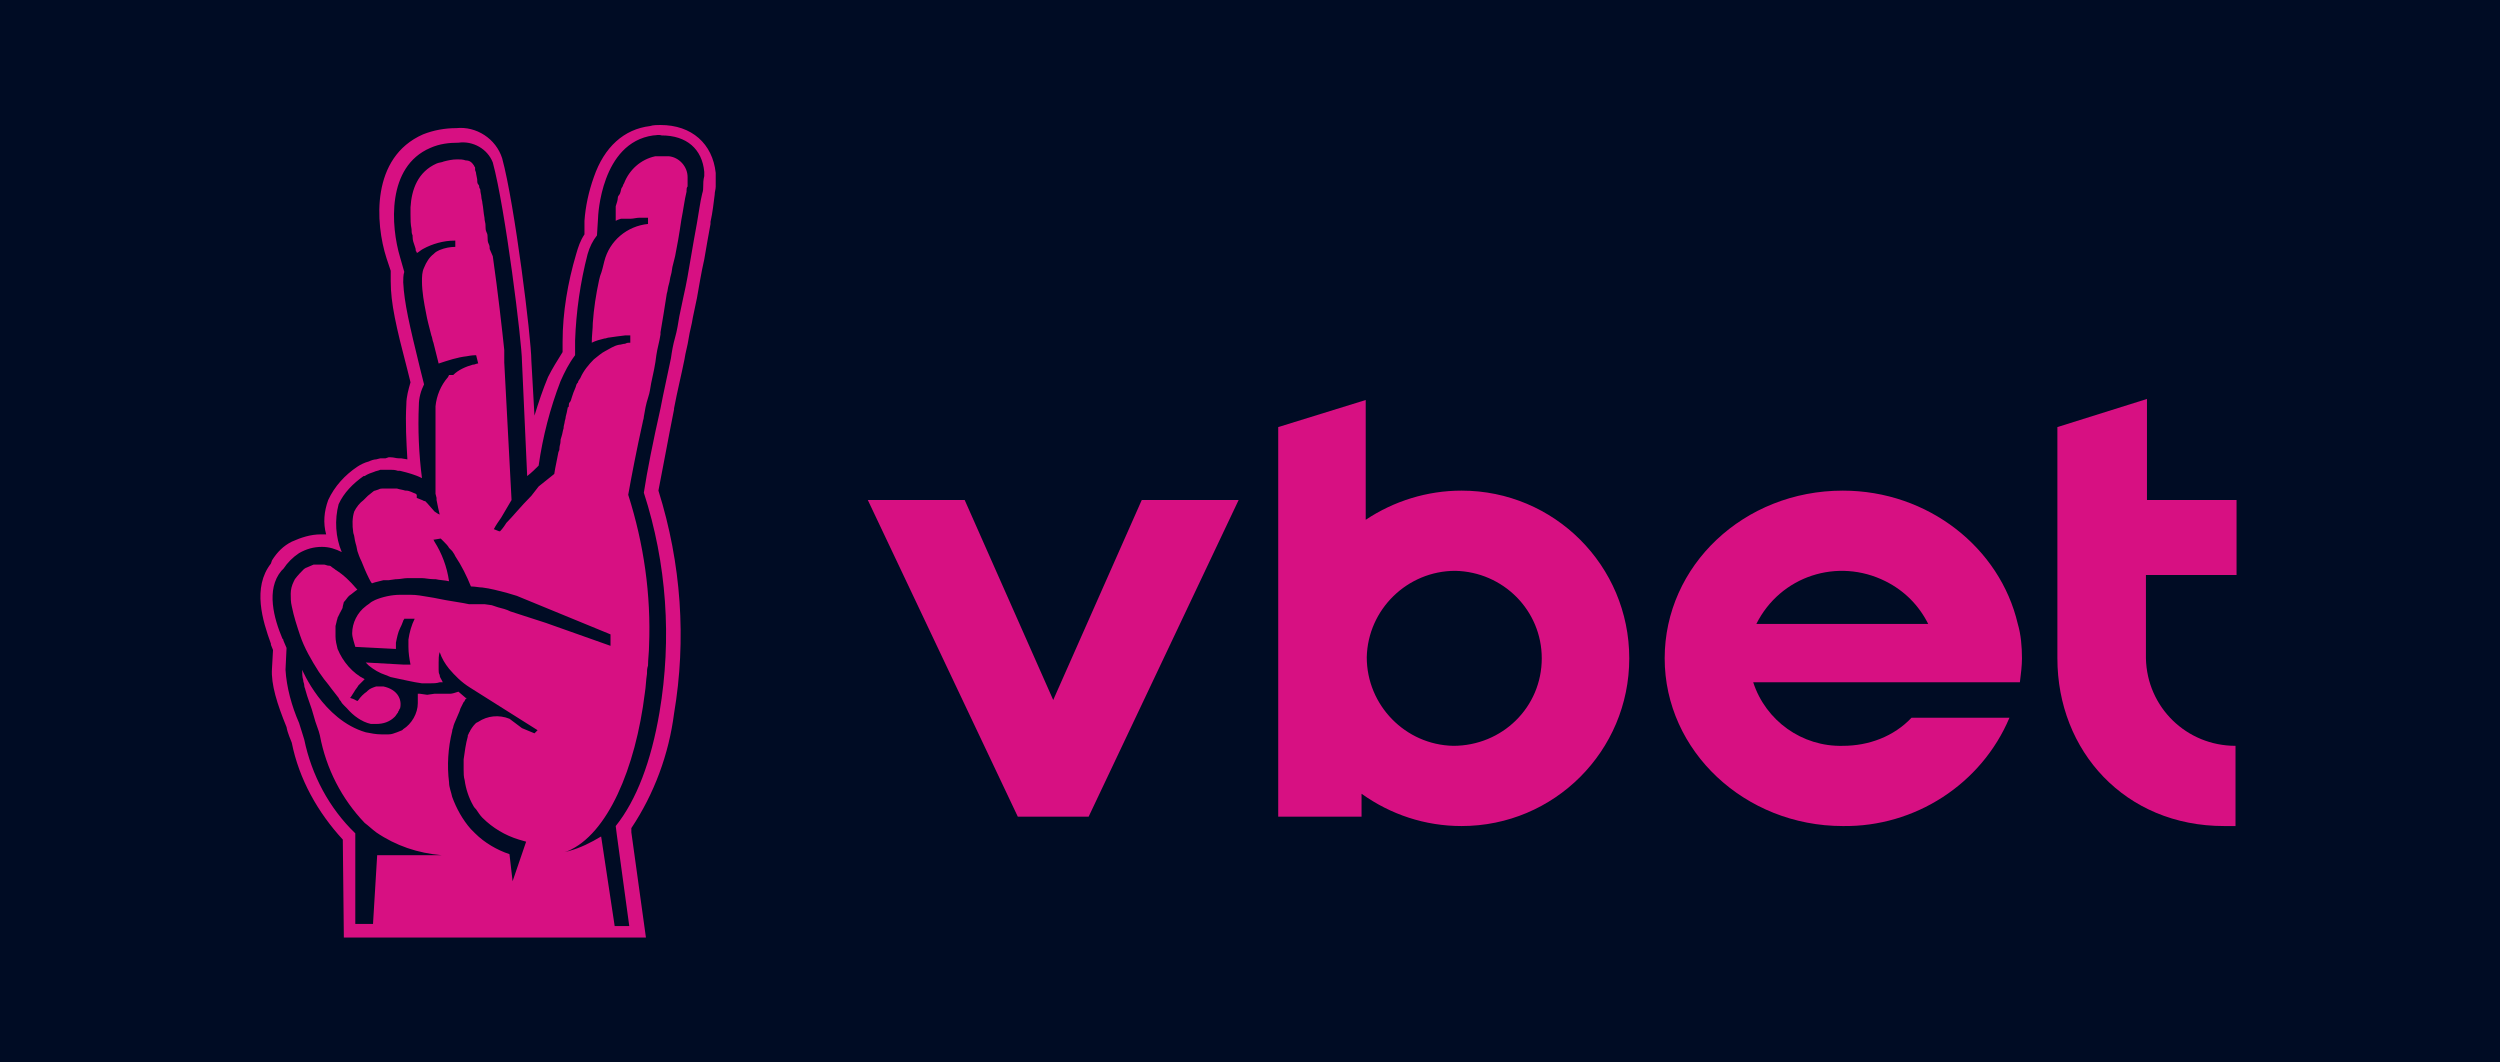 <svg width="240" height="102" viewBox="0 0 240 102" fill="none" xmlns="http://www.w3.org/2000/svg">
<rect width="240" height="102" fill="#000C24"/>
<path d="M68.709 16.6C68.409 13.8 66.409 12 63.409 12C63.109 12 62.709 12 62.409 12.1C59.909 12.4 58.009 14.1 57.009 17C56.509 18.4 56.209 19.8 56.109 21.2V22.5C55.709 23.1 55.509 23.7 55.309 24.4C54.509 27.1 54.009 30 54.009 32.8V33.8C53.509 34.6 53.009 35.4 52.609 36.2C52.109 37.4 51.709 38.6 51.309 39.9L51.009 34.6C51.009 32.5 49.409 19.6 48.209 15.2C47.609 13.3 45.709 12.1 43.809 12.3C42.709 12.3 41.609 12.5 40.609 12.9C35.609 15.1 36.009 21.4 37.109 24.8L37.509 26C37.509 26.3 37.509 26.7 37.509 27C37.509 29.1 38.009 31.3 39.109 35.5L39.409 36.7C39.209 37.4 39.009 38.1 39.009 38.8C38.909 40.6 39.009 42.4 39.109 44.1L38.509 44C38.409 44 38.309 44 38.309 44C38.009 44 37.809 43.9 37.509 43.9H37.309L37.009 44C36.909 44 36.709 44 36.509 44L36.109 44.1C35.909 44.1 35.609 44.2 35.409 44.3C35.009 44.4 34.609 44.6 34.309 44.8C33.109 45.6 32.109 46.7 31.509 48C31.109 49.1 31.009 50.2 31.309 51.3H30.809C29.809 51.3 28.909 51.6 28.009 52C27.209 52.4 26.609 53 26.109 53.8L26.009 54.1C24.209 56.4 25.209 59.6 26.009 61.8V61.9C26.109 62.1 26.109 62.2 26.209 62.4L26.109 64.2C26.009 65.7 26.609 67.6 27.509 69.8C27.609 70.4 27.909 71 28.009 71.3C28.709 74.8 30.509 78 32.909 80.6L33.009 90H62.009L60.609 79.9V79.5C62.809 76.2 64.209 72.4 64.709 68.5C65.909 61.4 65.409 54.1 63.209 47.1C63.609 45.1 64.109 42.3 64.709 39.3V39.2C65.009 37.6 65.409 36 65.709 34.5C65.809 33.8 66.009 33.2 66.109 32.5C66.209 31.8 66.409 31.2 66.509 30.5L66.909 28.6C67.109 27.5 67.309 26.2 67.609 24.9C67.809 23.7 68.009 22.6 68.209 21.5V21.3C68.409 20.4 68.509 19.5 68.609 18.7C68.609 18.4 68.709 18.2 68.709 17.9C68.709 17.6 68.709 17.3 68.709 17C68.709 16.9 68.709 16.7 68.709 16.6ZM67.509 17.9C67.509 18.1 67.509 18.3 67.409 18.6C67.209 19.4 67.109 20.3 66.909 21.4C66.709 22.5 66.509 23.6 66.309 24.8C66.109 26 65.909 27.2 65.609 28.5L65.209 30.4C65.109 31 65.009 31.7 64.809 32.4C64.609 33.1 64.509 33.7 64.409 34.4C64.109 35.9 63.709 37.6 63.409 39.2C62.709 42.3 62.109 45.3 61.809 47.3C64.009 54.1 64.509 61.3 63.309 68.4C62.509 73.1 61.109 76.8 59.109 79.3L59.209 80.1L60.409 88.9H59.009L57.709 80.3C56.709 80.9 55.709 81.4 54.609 81.7L54.209 81.8L54.509 81.7C58.309 80.1 61.009 73.8 61.909 66.5C62.009 65.9 62.009 65.3 62.109 64.7C62.109 64.4 62.109 64.2 62.209 63.9C62.209 63.3 62.309 62.6 62.309 62C62.509 57.1 61.809 52.2 60.309 47.5C60.609 45.8 61.109 43.2 61.709 40.5C61.709 40.4 61.809 40.2 61.809 40C61.909 39.4 62.009 38.8 62.209 38.2C62.409 37.6 62.409 37.3 62.509 36.8C62.709 35.9 62.909 35 63.009 34.1C63.109 33.4 63.309 32.8 63.409 32.1V31.9C63.509 31.3 63.609 30.7 63.709 30.1L64.009 28.2C64.109 27.9 64.109 27.6 64.209 27.3C64.309 27 64.309 26.7 64.409 26.4C64.509 26.1 64.509 25.7 64.609 25.4L64.809 24.6C64.909 24.1 65.009 23.5 65.109 23C65.209 22.5 65.309 21.7 65.409 21.1C65.609 20.1 65.709 19.2 65.909 18.4V18.3C65.909 18.2 65.909 18 66.009 17.9C66.009 17.8 66.009 17.7 66.009 17.6C66.009 17.5 66.009 17.4 66.009 17.3C66.009 17.2 66.009 17.2 66.009 17.2C66.009 17.1 66.009 17.1 66.009 17C66.009 16 65.209 15.1 64.209 15H64.109C63.909 15 63.709 15 63.509 15C63.309 15 63.109 15 62.909 15C61.509 15.3 60.409 16.3 59.909 17.6C59.809 17.7 59.809 17.9 59.709 18C59.609 18.1 59.609 18.4 59.509 18.6C59.409 18.8 59.309 18.8 59.309 19C59.309 19.2 59.209 19.5 59.109 19.8C59.109 19.9 59.109 20 59.109 20.1C59.109 20.2 59.109 20.3 59.109 20.5C59.109 20.7 59.109 20.8 59.109 20.9C59.109 21 59.109 21 59.109 21.1V21.2L59.309 21.1L59.609 21H60.209H60.409H60.509C60.809 21 61.109 20.9 61.409 20.9H61.909C62.009 20.9 62.109 20.9 62.209 20.9V21.5C60.209 21.7 58.509 23.1 58.009 25.1C57.909 25.5 57.809 26 57.609 26.5L57.509 26.9C57.209 28.3 57.009 29.6 56.909 31C56.909 31.6 56.809 32.2 56.809 32.9C57.209 32.7 57.609 32.6 58.009 32.5C58.209 32.5 58.309 32.4 58.509 32.4L59.209 32.3L60.009 32.2H60.209H60.509V32.9H60.409C60.309 32.9 60.209 32.9 60.009 33C59.809 33 59.609 33.1 59.409 33.1C58.909 33.2 58.509 33.5 58.109 33.7C57.709 33.9 57.409 34.2 57.009 34.5C56.509 35 56.009 35.6 55.709 36.3L55.509 36.6C55.509 36.7 55.509 36.7 55.409 36.8C55.309 36.9 55.309 37.1 55.209 37.3C55.109 37.5 55.009 37.8 54.909 38.1C54.809 38.4 54.809 38.5 54.709 38.6C54.609 38.7 54.609 38.8 54.609 38.9C54.609 39 54.609 39.1 54.509 39.1L54.409 39.6L54.309 40C54.309 40.2 54.209 40.4 54.209 40.5C54.209 40.6 54.109 40.9 54.109 41V41.1C54.009 41.4 54.009 41.6 53.909 41.9C53.809 42.2 53.809 42.2 53.809 42.4C53.809 42.6 53.709 42.8 53.709 43C53.709 43.2 53.709 43.2 53.609 43.4C53.509 44 53.309 44.8 53.209 45.5C52.709 45.9 52.209 46.3 51.709 46.7L51.009 47.6C50.009 48.6 49.209 49.6 48.609 50.2C48.309 50.7 48.009 51 48.009 51H47.909L47.409 50.8C47.609 50.4 47.909 50 48.109 49.7L49.109 48L48.409 34.8C48.409 34.7 48.409 34.6 48.409 34.4C48.409 34.2 48.409 34.2 48.409 34.1C48.409 34 48.409 33.8 48.409 33.6C48.209 31.7 47.809 28.1 47.309 24.6L47.009 23.9C47.009 23.7 47.009 23.6 46.909 23.4C46.809 23.2 46.809 23 46.809 22.8C46.809 22.6 46.809 22.5 46.709 22.3C46.609 22.1 46.609 21.9 46.609 21.7V21.6C46.609 21.4 46.509 21.2 46.509 20.9C46.409 20.4 46.409 20 46.309 19.5C46.309 19.3 46.209 19.1 46.209 18.9C46.209 18.7 46.109 18.5 46.109 18.2L46.009 18C46.009 17.9 46.009 17.8 45.909 17.7C45.809 17.6 45.809 17.4 45.809 17.2L45.709 16.7C45.709 16.5 45.609 16.4 45.609 16.3C45.609 16.2 45.609 16.1 45.609 16.1C45.609 16 45.509 16 45.509 15.9C45.309 15.6 45.109 15.4 44.709 15.4C44.409 15.3 44.209 15.3 43.909 15.3C43.409 15.3 43.009 15.4 42.609 15.5C42.409 15.6 42.109 15.6 41.909 15.7C40.109 16.5 39.509 18.2 39.409 19.9C39.409 20.1 39.409 20.4 39.409 20.6C39.409 21.1 39.409 21.5 39.509 22C39.509 22.2 39.509 22.4 39.609 22.6V22.7C39.609 23.1 39.709 23.3 39.809 23.6C39.909 23.9 39.909 23.9 39.909 24C39.909 24.1 39.909 24.1 40.009 24.2V24.3C40.209 24.2 40.409 24 40.609 23.9C41.509 23.4 42.609 23.1 43.609 23.1H43.709V23.4V23.7C43.209 23.7 42.709 23.8 42.209 24L42.009 24.1C41.809 24.2 41.709 24.3 41.609 24.4C41.209 24.7 40.909 25.2 40.709 25.7C40.509 26.1 40.509 26.6 40.509 27C40.509 28 40.709 29.1 40.909 30.1C41.009 30.7 41.209 31.4 41.409 32.2C41.509 32.4 41.509 32.7 41.609 32.9L42.109 34.9C43.009 34.6 43.909 34.3 44.809 34.2C45.309 34.1 45.609 34.1 45.709 34.1L45.909 34.9H45.809L45.509 35H45.409C44.709 35.2 44.009 35.5 43.509 36H43.109L43.009 36.2C42.309 37 41.909 38 41.809 39C41.809 39.1 41.809 39.3 41.809 39.4C41.809 39.5 41.809 39.6 41.809 39.7C41.809 39.8 41.809 40 41.809 40.1V40.9C41.809 41 41.809 41.1 41.809 41.3C41.809 41.5 41.809 41.6 41.809 41.7C41.809 41.8 41.809 41.9 41.809 42.1C41.809 42.3 41.809 42.3 41.809 42.5C41.809 42.7 41.809 42.7 41.809 42.9C41.809 43.1 41.809 43.1 41.809 43.3C41.809 43.5 41.809 43.5 41.809 43.6V44V44.3C41.809 44.4 41.809 44.5 41.809 44.7V45C41.809 45.1 41.809 45.2 41.809 45.3V45.6C41.809 45.7 41.809 45.8 41.809 45.9C41.809 46 41.809 46.1 41.809 46.2C41.809 46.3 41.809 46.4 41.809 46.5C41.809 46.6 41.809 46.7 41.809 46.8C41.809 46.9 41.809 47 41.809 47.1C41.809 47.2 41.809 47.3 41.809 47.4L41.909 47.8V48C42.009 48.5 42.109 49 42.209 49.4L42.009 49.3L41.709 49.1L41.009 48.3L40.809 48.1H40.709L40.509 48L40.009 47.8V47.5L39.909 47.4C39.609 47.3 39.309 47.1 39.009 47.1H38.909C38.609 47 38.409 47 38.109 46.9H38.009C37.809 46.9 37.709 46.9 37.509 46.9H37.209C37.109 46.9 37.009 46.9 36.909 46.9C36.809 46.9 36.809 46.9 36.709 46.9C36.609 46.9 36.509 46.9 36.309 47L36.009 47.1C35.909 47.1 35.809 47.2 35.809 47.2L35.309 47.6L34.909 48C34.509 48.3 34.209 48.7 34.009 49.1C33.809 49.7 33.809 50.4 33.909 51.1C33.909 51.2 34.009 51.4 34.009 51.5C34.009 51.6 34.109 52.1 34.209 52.4L34.309 52.9C34.409 53.2 34.509 53.5 34.709 53.9C34.909 54.4 35.109 54.9 35.409 55.5C35.509 55.7 35.609 55.9 35.709 56L36.009 55.9L36.809 55.7H37.009H37.309L38.009 55.6H38.109C38.409 55.6 38.809 55.5 39.109 55.5H39.609H40.209H40.509C40.809 55.5 41.209 55.6 41.609 55.6H41.809C42.209 55.7 42.709 55.7 43.109 55.8C42.909 54.4 42.409 53.1 41.709 52L41.609 51.8H41.709L42.309 51.7L42.609 52C42.809 52.2 43.009 52.4 43.109 52.6L43.409 52.9L43.609 53.2L43.709 53.4C44.309 54.3 44.809 55.3 45.209 56.3C45.609 56.3 46.009 56.4 46.309 56.4C47.109 56.5 47.809 56.7 48.609 56.9L49.609 57.2L58.609 60.9V61.4V62L52.409 59.8L49.009 58.7C48.609 58.5 48.209 58.4 47.809 58.3L47.209 58.1L46.509 58H46.309H46.009H45.609H45.309H45.009L44.509 57.9L43.909 57.8L43.309 57.7C42.609 57.6 41.809 57.4 41.109 57.3C40.509 57.2 40.009 57.1 39.409 57.1H38.409C37.609 57.1 36.709 57.3 36.009 57.6C35.809 57.7 35.609 57.8 35.509 57.9C35.409 58 35.209 58.1 35.109 58.2C34.309 58.8 33.809 59.8 33.809 60.8C33.809 61.2 34.009 61.7 34.109 62.1L38.009 62.3C38.009 62.2 38.009 62.1 38.009 62C38.009 61.9 38.009 61.8 38.009 61.7C38.109 61.2 38.209 60.7 38.409 60.3C38.509 60.1 38.609 59.9 38.709 59.6C38.709 59.5 38.809 59.5 38.809 59.4H39.809C39.509 60 39.309 60.7 39.209 61.4C39.209 61.6 39.209 61.9 39.209 62.1C39.209 62.7 39.309 63.3 39.409 63.8H39.009H38.709L35.109 63.6C35.209 63.7 35.309 63.8 35.409 63.9C35.909 64.3 36.409 64.6 37.009 64.8C37.209 64.9 37.309 64.9 37.509 65C38.509 65.2 39.709 65.5 40.509 65.6C40.809 65.6 41.009 65.6 41.309 65.6C41.609 65.6 41.909 65.6 42.209 65.5H42.509L42.409 65.3C42.309 65.1 42.209 65 42.209 64.8C42.109 64.6 42.109 64.5 42.109 64.3C42.109 64.1 42.109 64 42.109 63.8C42.109 63.7 42.109 63.6 42.109 63.6C42.109 63.3 42.109 62.9 42.209 62.6C42.409 63.2 42.709 63.7 43.109 64.2C43.709 64.9 44.309 65.5 45.109 66L51.609 70.1L51.309 70.4L50.109 69.9L48.909 69C47.909 68.6 46.809 68.7 45.909 69.3L45.709 69.4L45.609 69.5C45.409 69.7 45.209 70 45.109 70.2C45.109 70.3 45.009 70.3 45.009 70.4L44.909 70.6V70.7C44.709 71.4 44.609 72.2 44.509 72.9C44.509 73.1 44.509 73.2 44.509 73.4C44.509 73.6 44.509 73.8 44.509 73.9C44.509 74.2 44.509 74.6 44.609 74.9C44.709 75.7 45.009 76.6 45.409 77.3C45.509 77.5 45.609 77.6 45.709 77.7C45.909 78 46.109 78.3 46.309 78.5C47.309 79.5 48.509 80.2 49.809 80.6L50.509 80.8L49.209 84.6L48.909 82C47.709 81.6 46.509 80.9 45.609 80L45.209 79.6C44.409 78.7 43.809 77.6 43.409 76.5C43.309 76 43.109 75.6 43.109 75.1C42.909 73.5 43.009 71.8 43.409 70.2C43.409 70 43.509 69.9 43.509 69.8C43.509 69.7 43.709 69.2 43.809 69C43.909 68.8 44.009 68.5 44.109 68.3L44.209 68C44.309 67.8 44.409 67.6 44.509 67.4L44.609 67.3C44.609 67.2 44.709 67.1 44.809 67H44.709L44.009 66.4C43.709 66.5 43.409 66.6 43.209 66.6H43.009H42.609H42.009H41.709L41.009 66.7L40.309 66.6H40.109C40.109 66.8 40.109 67 40.109 67.2C40.109 67.3 40.109 67.4 40.109 67.5C40.109 68.5 39.509 69.5 38.709 70L38.609 70.1L38.109 70.3C37.809 70.4 37.609 70.5 37.309 70.5C37.109 70.5 36.809 70.5 36.609 70.5C36.109 70.5 35.609 70.4 35.109 70.3C31.009 69.1 29.009 64.3 29.009 64.3C29.009 64.6 29.009 65 29.109 65.3C29.109 65.5 29.209 65.6 29.209 65.8C29.209 66 29.309 66.1 29.309 66.2C29.509 67 29.909 67.9 30.109 68.7C30.309 69.5 30.609 70.1 30.709 70.6C31.309 73.8 32.809 76.7 35.009 79C35.409 79.3 35.709 79.6 36.109 79.9C38.009 81.2 40.109 81.9 42.409 82.1H36.209L35.809 88.7H34.109V80C31.609 77.6 29.909 74.4 29.209 71C29.109 70.7 28.909 70 28.709 69.4C28.009 67.8 27.509 66 27.409 64.3L27.509 62.2C27.409 62 27.309 61.7 27.209 61.5C27.209 61.4 27.209 61.4 27.109 61.3C26.309 59.4 25.509 56.6 27.009 54.8L27.209 54.6C27.609 54 28.109 53.5 28.709 53.1C29.409 52.7 30.109 52.5 30.909 52.5C31.609 52.5 32.209 52.7 32.809 53C32.209 51.6 32.109 49.9 32.509 48.4C33.009 47.3 33.909 46.4 34.909 45.7H35.009C35.309 45.5 35.609 45.4 35.909 45.3C36.109 45.2 36.309 45.2 36.509 45.1H36.809H37.009H37.109H37.409H37.509C37.709 45.1 37.909 45.1 38.209 45.2H38.409C38.809 45.3 39.209 45.4 39.509 45.5C39.809 45.6 40.109 45.7 40.509 45.9C40.209 43.6 40.109 41.2 40.209 38.9C40.209 38.2 40.409 37.5 40.709 36.9L40.309 35.3C39.309 31.2 38.809 29.1 38.709 27.1C38.709 26.8 38.709 26.4 38.809 26.1L38.409 24.7C37.509 21.7 37.109 16 41.309 14.2C42.209 13.8 43.109 13.7 44.009 13.7C45.409 13.5 46.809 14.3 47.309 15.6C48.509 20 50.109 32.9 50.109 34.7L50.609 45.7C51.009 45.4 51.409 45 51.709 44.7C52.109 41.9 52.809 39.2 53.809 36.6C54.209 35.7 54.609 34.9 55.209 34.1V32.7C55.309 29.9 55.709 27.1 56.409 24.4C56.609 23.7 56.909 23.1 57.309 22.6L57.409 21C57.409 20.7 57.709 13.7 62.709 13C63.009 13 63.209 12.9 63.509 13C65.909 13 67.409 14.3 67.609 16.5C67.609 16.6 67.609 16.8 67.609 16.9C67.509 17.3 67.509 17.6 67.509 17.9Z" fill="#D71082"/>
<path d="M32.209 54.7C32.109 54.6 31.909 54.5 31.809 54.4C31.709 54.3 31.609 54.3 31.509 54.3C31.409 54.3 31.209 54.2 31.109 54.2H30.809H30.509H30.309H30.109C29.909 54.3 29.609 54.4 29.409 54.5C29.309 54.5 29.309 54.6 29.209 54.6C28.909 54.9 28.609 55.2 28.309 55.6L28.209 55.8C28.009 56.2 27.909 56.6 27.909 57C27.909 57.4 27.909 57.8 28.009 58.2C28.209 59.2 28.509 60.1 28.809 61C29.209 62.2 29.909 63.4 30.609 64.5L31.109 65.2L31.509 65.7L31.809 66.1L32.509 67L32.609 67.2L32.709 67.3C32.809 67.5 32.909 67.6 33.009 67.7L33.309 68C33.909 68.7 34.709 69.3 35.609 69.5C35.809 69.5 35.909 69.5 36.109 69.5C36.809 69.5 37.409 69.3 37.909 68.8C38.009 68.7 38.109 68.5 38.209 68.4C38.209 68.3 38.309 68.2 38.309 68.2C38.309 68.1 38.409 68 38.409 68C38.609 67.2 38.209 66.2 36.809 65.9H36.609H36.409C36.309 65.9 36.209 65.9 36.109 65.9C35.809 66 35.509 66.1 35.309 66.3L35.209 66.4C34.909 66.6 34.609 66.9 34.409 67.2L34.309 67.3L33.909 67.1L33.609 67C33.709 66.9 33.809 66.7 34.009 66.4C34.109 66.2 34.309 66 34.409 65.8C34.609 65.6 34.809 65.4 35.009 65.2C33.809 64.6 32.909 63.5 32.409 62.3C32.309 61.9 32.209 61.5 32.209 61.1C32.209 60.9 32.209 60.8 32.209 60.6C32.209 60.4 32.209 60.3 32.209 60.1L32.309 59.7C32.309 59.6 32.409 59.4 32.409 59.3L32.609 58.9C32.609 58.8 32.709 58.8 32.709 58.7C32.809 58.5 32.909 58.4 32.909 58.2L33.009 57.8C33.209 57.6 33.309 57.4 33.509 57.2C33.809 57 34.009 56.8 34.309 56.6L34.209 56.5C33.609 55.8 33.009 55.2 32.209 54.7Z" fill="#D71082"/>
<path d="M101.109 67.2L92.609 48H83.309L97.709 78.4H104.509L118.909 48H109.609L101.109 67.2Z" fill="#D71082"/>
<path d="M176.909 47.1C167.409 47.1 159.809 54.3 159.809 63.2C159.809 72.1 167.509 79.3 176.909 79.3C183.809 79.4 190.209 75.3 192.909 68.9H183.509C181.809 70.7 179.409 71.6 176.909 71.6C173.009 71.7 169.509 69.2 168.309 65.5H193.909C194.009 64.7 194.109 63.9 194.109 63.2C194.109 62.1 194.009 60.9 193.709 59.9C192.009 52.6 185.109 47.1 176.909 47.1ZM168.609 59.9C170.909 55.3 176.409 53.5 181.009 55.8C182.809 56.7 184.209 58.1 185.109 59.9H168.609Z" fill="#D71082"/>
<path d="M140.309 47.1C137.009 47.1 133.809 48.1 131.109 49.9V38.4L122.709 41V78.4H130.709V76.2C133.509 78.2 136.809 79.3 140.309 79.3C149.209 79.3 156.409 72.1 156.409 63.2C156.409 54.3 149.209 47.1 140.309 47.1ZM139.509 71.6C134.909 71.5 131.209 67.7 131.209 63.1C131.309 58.5 135.109 54.8 139.709 54.8C144.309 54.9 148.009 58.6 148.009 63.2C148.009 67.9 144.209 71.6 139.509 71.6Z" fill="#D71082"/>
<path d="M214.709 55.2V48H206.109V38.3L197.509 41V63.2C197.509 72.1 204.009 79.3 213.509 79.3H214.609V71.6C209.909 71.6 206.109 67.9 206.009 63.2V55.2H214.709Z" fill="#D71082"/>
</svg>
